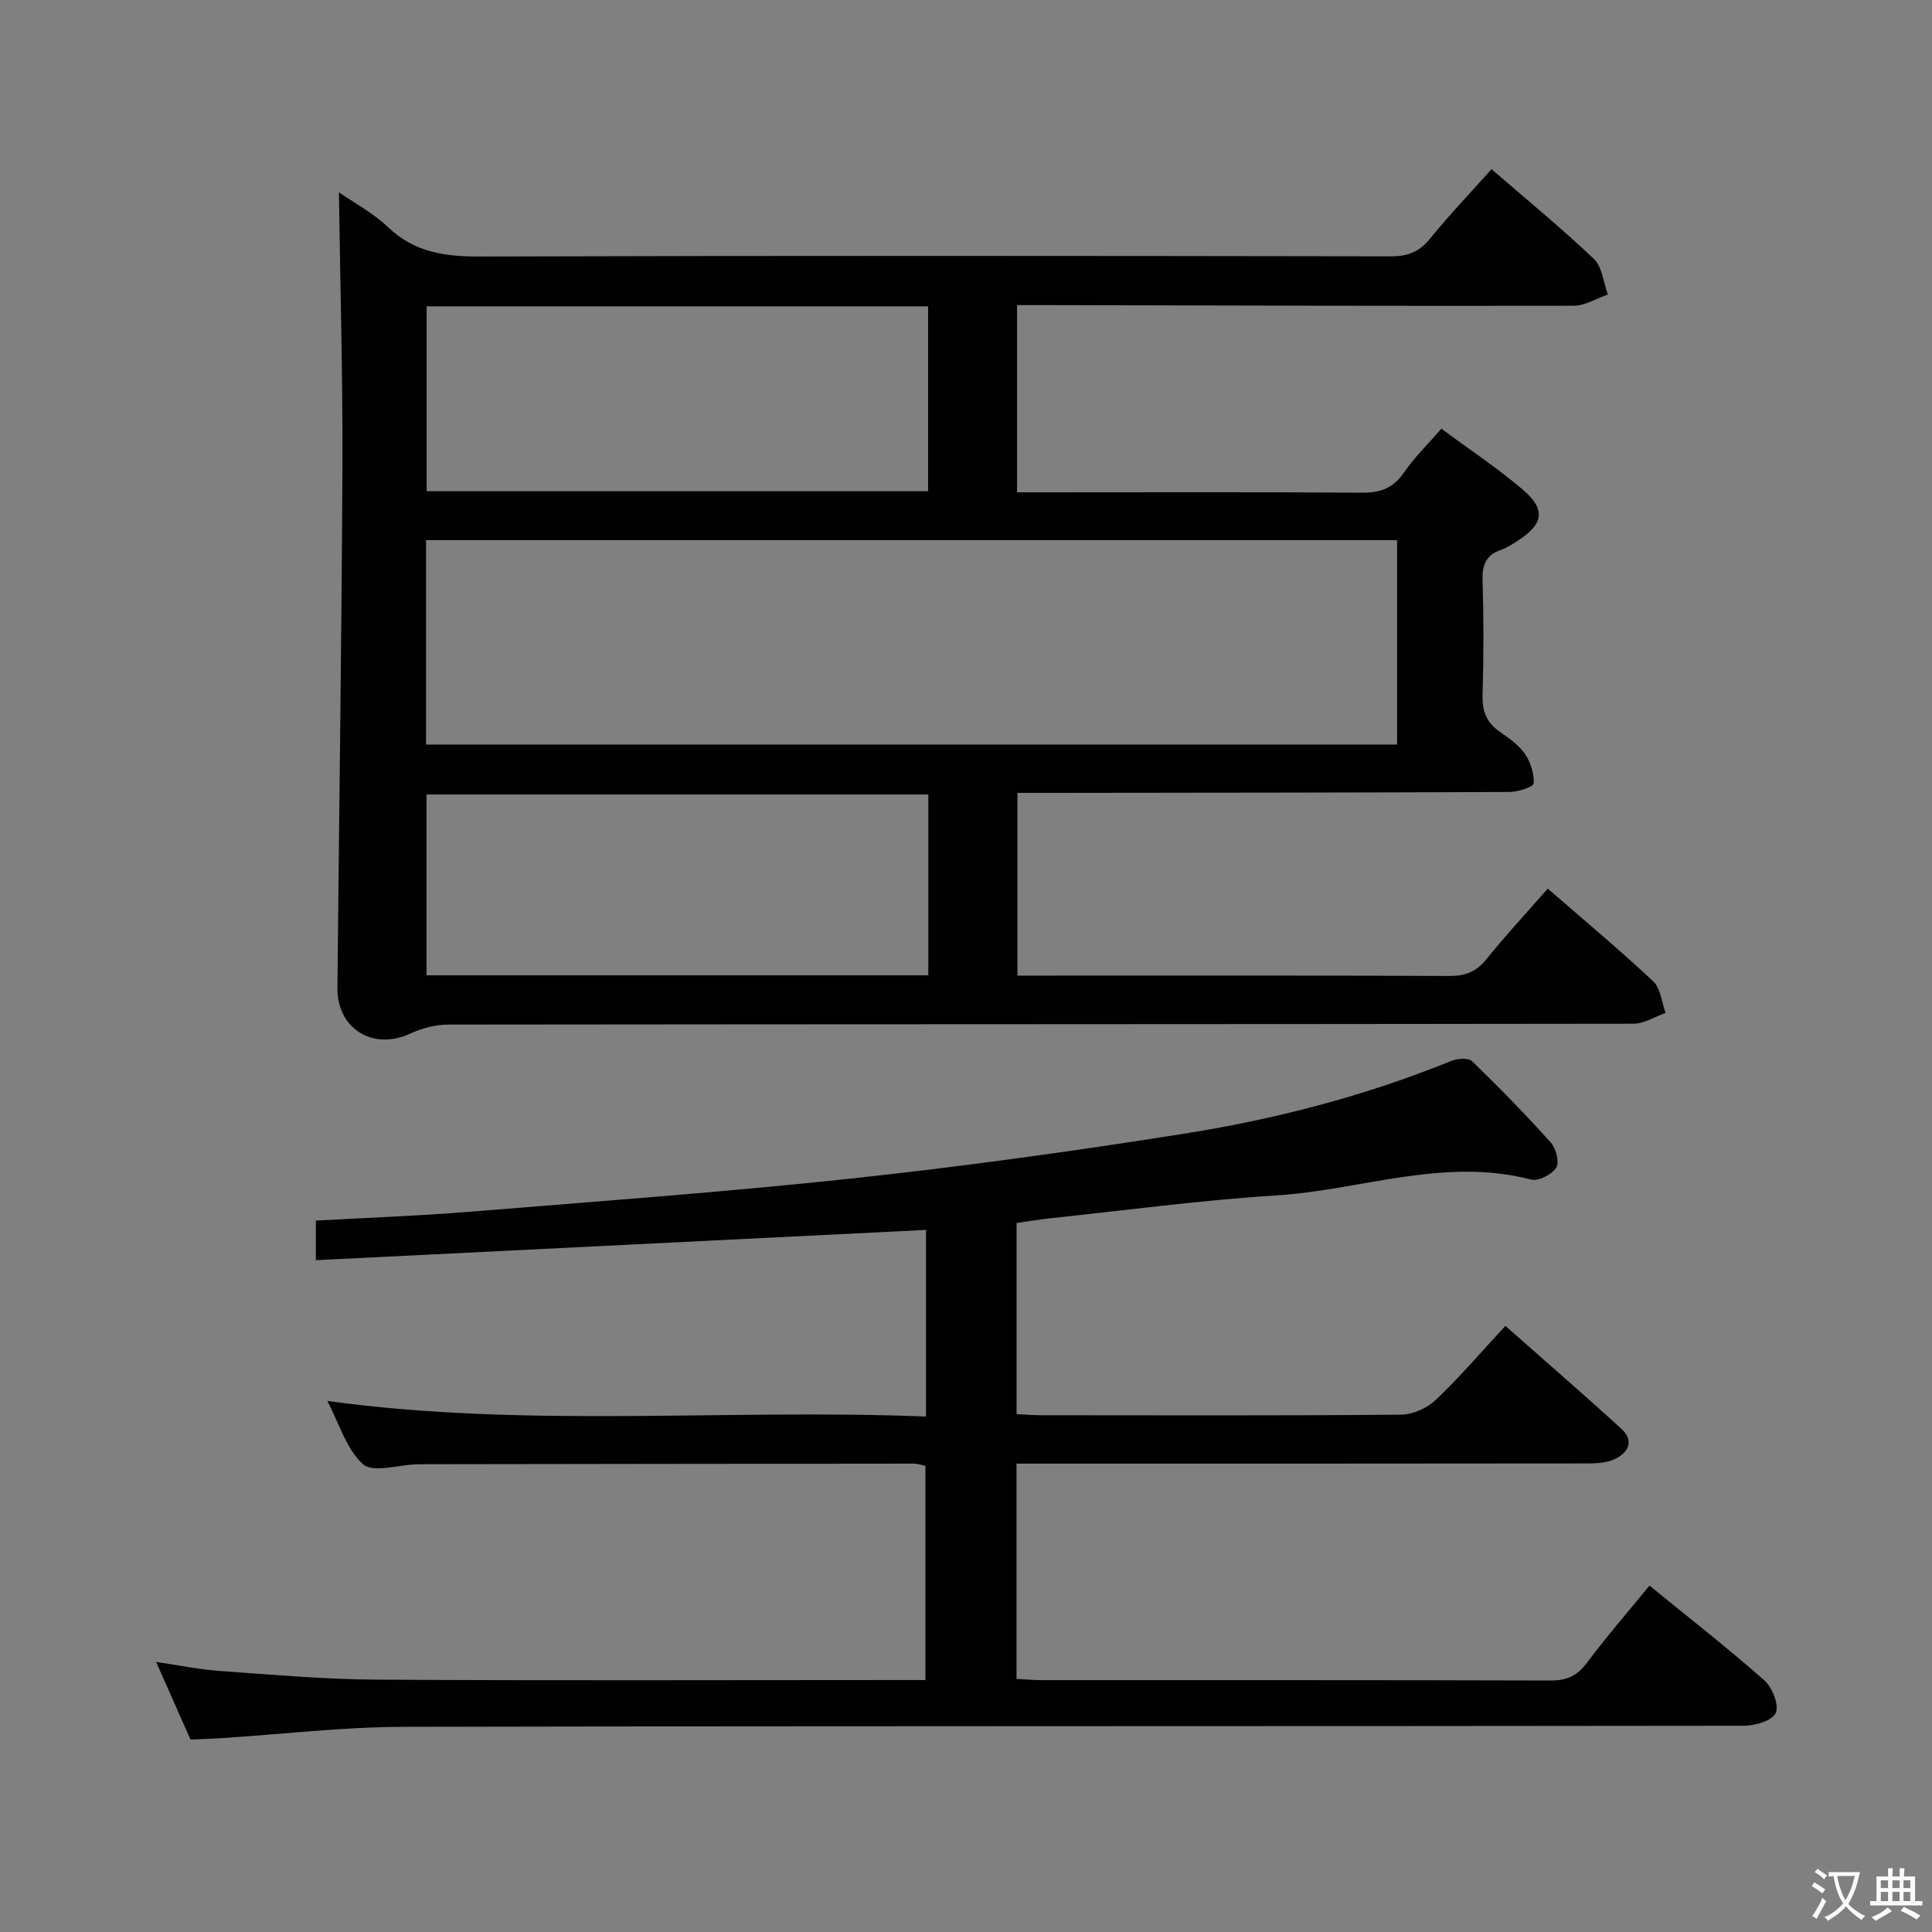 <svg enable-background="new 0 0 400 400" viewBox="0 0 400 400" xmlns="http://www.w3.org/2000/svg"><rect x="0" y="0" width="400" height="400" fill="#808080" stroke="none"/><path d="m377.9 391.2c-.2.3-.4.5-.6.8-.7-.6-1.4-1-2.2-1.5.2-.3.4-.5.5-.8.6.4 1.4.8 2.3 1.5zm-1.8 6.1c-.2-.2-.5-.4-.9-.6.4-.6.8-1.2 1.2-1.9s.7-1.3.9-1.9c.3.3.5.5.8.7-.7 1.3-1.4 2.6-2 3.7zm2.2-9c-.3.3-.5.5-.6.8-.6-.6-1.3-1.1-2-1.5.3-.3.5-.5.6-.7.6.5 1.3.9 2 1.4zm.3.2v-.9h2 4.5c-.3 1.3-.6 2.5-1 3.6s-.9 2.1-1.4 3c.4.5 1 1 1.6 1.4s1.2.8 1.9 1.1c-.3.2-.5.4-.8.8-.4-.3-1-.7-1.6-1.2s-1.2-1.1-1.6-1.6c-.5.6-1.1 1.1-1.7 1.6s-1.4.9-2.1 1.4c-.1-.3-.3-.5-.7-.8.6-.2 1.2-.5 1.9-1s1.4-1.1 2-1.8c-.5-.8-.9-1.6-1.2-2.5s-.6-2-.8-3.2c-.4.1-.7.1-1 .1zm2.5 2.7c.3 1 .7 1.7 1 2.2.3-.5.6-1.1 1-2s.6-1.9.9-3h-3.2-.4c.1.9.3 1.8.7 2.8z" fill="#fbfcfa"/><path d="m396.5 388.5v1.5 3.6h1.5v.9c-.4 0-1 0-1.7 0h-7.9c-.5 0-.9 0-1.2 0v-.9h1.3v-3.5c0-.7 0-1.2 0-1.6h2.4c0-.8 0-1.4 0-1.7h1c0 .3-.1.8-.1 1.7h1.5c0-.8 0-1.4 0-1.7h1c0 .3-.1.9-.1 1.7zm-8.2 9.2c-.2-.3-.5-.5-.8-.8.8-.3 1.4-.6 1.9-.9s1-.7 1.4-1.1c.3.3.6.5.9.8-1.6 1-2.8 1.6-3.4 2zm2.6-6.8v-1.6h-1.5v1.6zm0 2.7v-1.9h-1.5v1.9zm2.4-2.7v-1.6h-1.5v1.6zm0 2.7v-1.9h-1.5v1.9zm.2 2 .7-.8c.4.2.9.5 1.6.8s1.3.7 1.8 1c-.3.3-.5.5-.8.8-.4-.3-1.5-1-3.3-1.8zm2-4.7v-1.6h-1.4v1.6zm0 2.7v-1.9h-1.4v1.9z" fill="#fbfcfa"/><g fill="#010100"><path d="m70.17 39.81c3.2 2.23 7.11 4.3 10.18 7.23 5.52 5.28 11.89 6.1 19.17 6.07 62.81-.2 125.63-.14 188.45-.04 3.48.01 5.86-.89 8.07-3.62 3.95-4.88 8.31-9.43 12.77-14.42 7.24 6.27 14.45 12.17 21.18 18.57 1.73 1.65 1.97 4.87 2.9 7.38-2.36.81-4.71 2.32-7.07 2.32-36.32.07-72.64-.05-108.96-.13-1.97 0-3.95 0-6.29 0v38.76h5.36c21.99 0 43.99-.09 65.98.08 3.87.03 6.55-.92 8.79-4.2 2.13-3.13 4.92-5.82 7.72-9.05 5.71 4.23 11.52 8.08 16.8 12.56 4.88 4.14 4.38 7.15-.94 10.6-1.11.72-2.25 1.47-3.49 1.91-2.93 1.03-3.93 2.89-3.84 6.04.23 7.99.24 16 0 23.99-.1 3.32.78 5.7 3.5 7.6 1.9 1.33 3.95 2.72 5.24 4.57 1.19 1.72 1.95 4.11 1.85 6.16-.04.7-3.24 1.78-5 1.78-31.82.14-63.65.15-95.47.19-1.99 0-3.98 0-6.42 0v37.83h4.98c28.16 0 56.32-.05 84.48.07 3.29.01 5.55-.87 7.63-3.46 3.95-4.91 8.25-9.53 12.71-14.62 7.44 6.47 14.82 12.63 21.83 19.19 1.54 1.45 1.74 4.32 2.56 6.54-2.22.78-4.44 2.24-6.66 2.24-81.81.12-163.62.08-245.43.18-2.65 0-5.49.79-7.93 1.91-7.61 3.49-15.03-1.05-14.96-9.49.34-36.13.87-72.27 1.04-108.4.06-18.75-.47-37.51-.73-56.34zm18.04 114.34h201.04c0-14.35 0-28.26 0-42.32-67.2 0-134.05 0-201.04 0zm.12-52.45h103.83c0-12.84 0-25.53 0-38.28-34.81 0-69.19 0-103.83 0zm-.02 100.23h103.89c0-12.91 0-25.15 0-37.44-34.81 0-69.23 0-103.89 0z"/><path d="m341.51 328.28c8.2 6.69 16.2 12.93 23.8 19.64 1.64 1.45 3.06 5.09 2.34 6.74-.69 1.58-4.29 2.64-6.62 2.64-92.49.13-184.97.02-277.46.22-12.6.03-25.2 1.54-37.81 2.35-1.98.13-3.97.18-6.32.29-2.28-5.14-4.54-10.25-7.12-16.08 4.84.71 8.95 1.57 13.11 1.87 10.77.76 21.55 1.73 32.34 1.8 35.83.22 71.66.08 107.48.08h6.35c0-14.86 0-29.43 0-44.35-.62-.12-1.55-.45-2.47-.45-33.83.02-67.65.07-101.48.12-.5 0-1 .01-1.5.03-3.76.11-8.94 1.8-10.98-.02-3.44-3.07-4.91-8.37-7.39-13.1 41.55 5.67 82.66 1.56 123.94 3.22 0-13.27 0-25.85 0-38.64-42 2.08-83.92 4.16-126.33 6.27 0-3.16 0-5.52 0-8.2 10.44-.58 20.89-.95 31.31-1.79 26.51-2.15 53.04-4.08 79.48-6.91 22.93-2.46 45.81-5.63 68.6-9.23 19.04-3 37.7-7.81 55.64-15.11 1.28-.52 3.58-.71 4.36.04 5.62 5.44 11.09 11.05 16.32 16.87 1.08 1.2 1.8 4.1 1.09 5.19-.91 1.41-3.69 2.84-5.19 2.45-17.98-4.7-35.2 2.17-52.77 3.28-15.57.98-31.06 3.07-46.59 4.71-2.31.24-4.6.64-7.17 1v39.57c1.66.08 3.4.22 5.14.23 24.83.02 49.66.1 74.49-.12 2.44-.02 5.39-1.37 7.18-3.07 4.93-4.69 9.37-9.89 14.39-15.31 8.11 7.17 16.13 14.11 23.97 21.25 2.76 2.51 1.54 4.98-1.32 6.33-1.7.8-3.85.9-5.8.9-37.33.05-74.66.04-111.98.04-1.95 0-3.9 0-6.08 0v44.57c1.89.1 3.51.25 5.13.25 35.16.01 70.32-.03 105.48.08 3.35.01 5.49-.99 7.5-3.68 3.99-5.35 8.37-10.38 12.94-15.97z"/></g></svg>